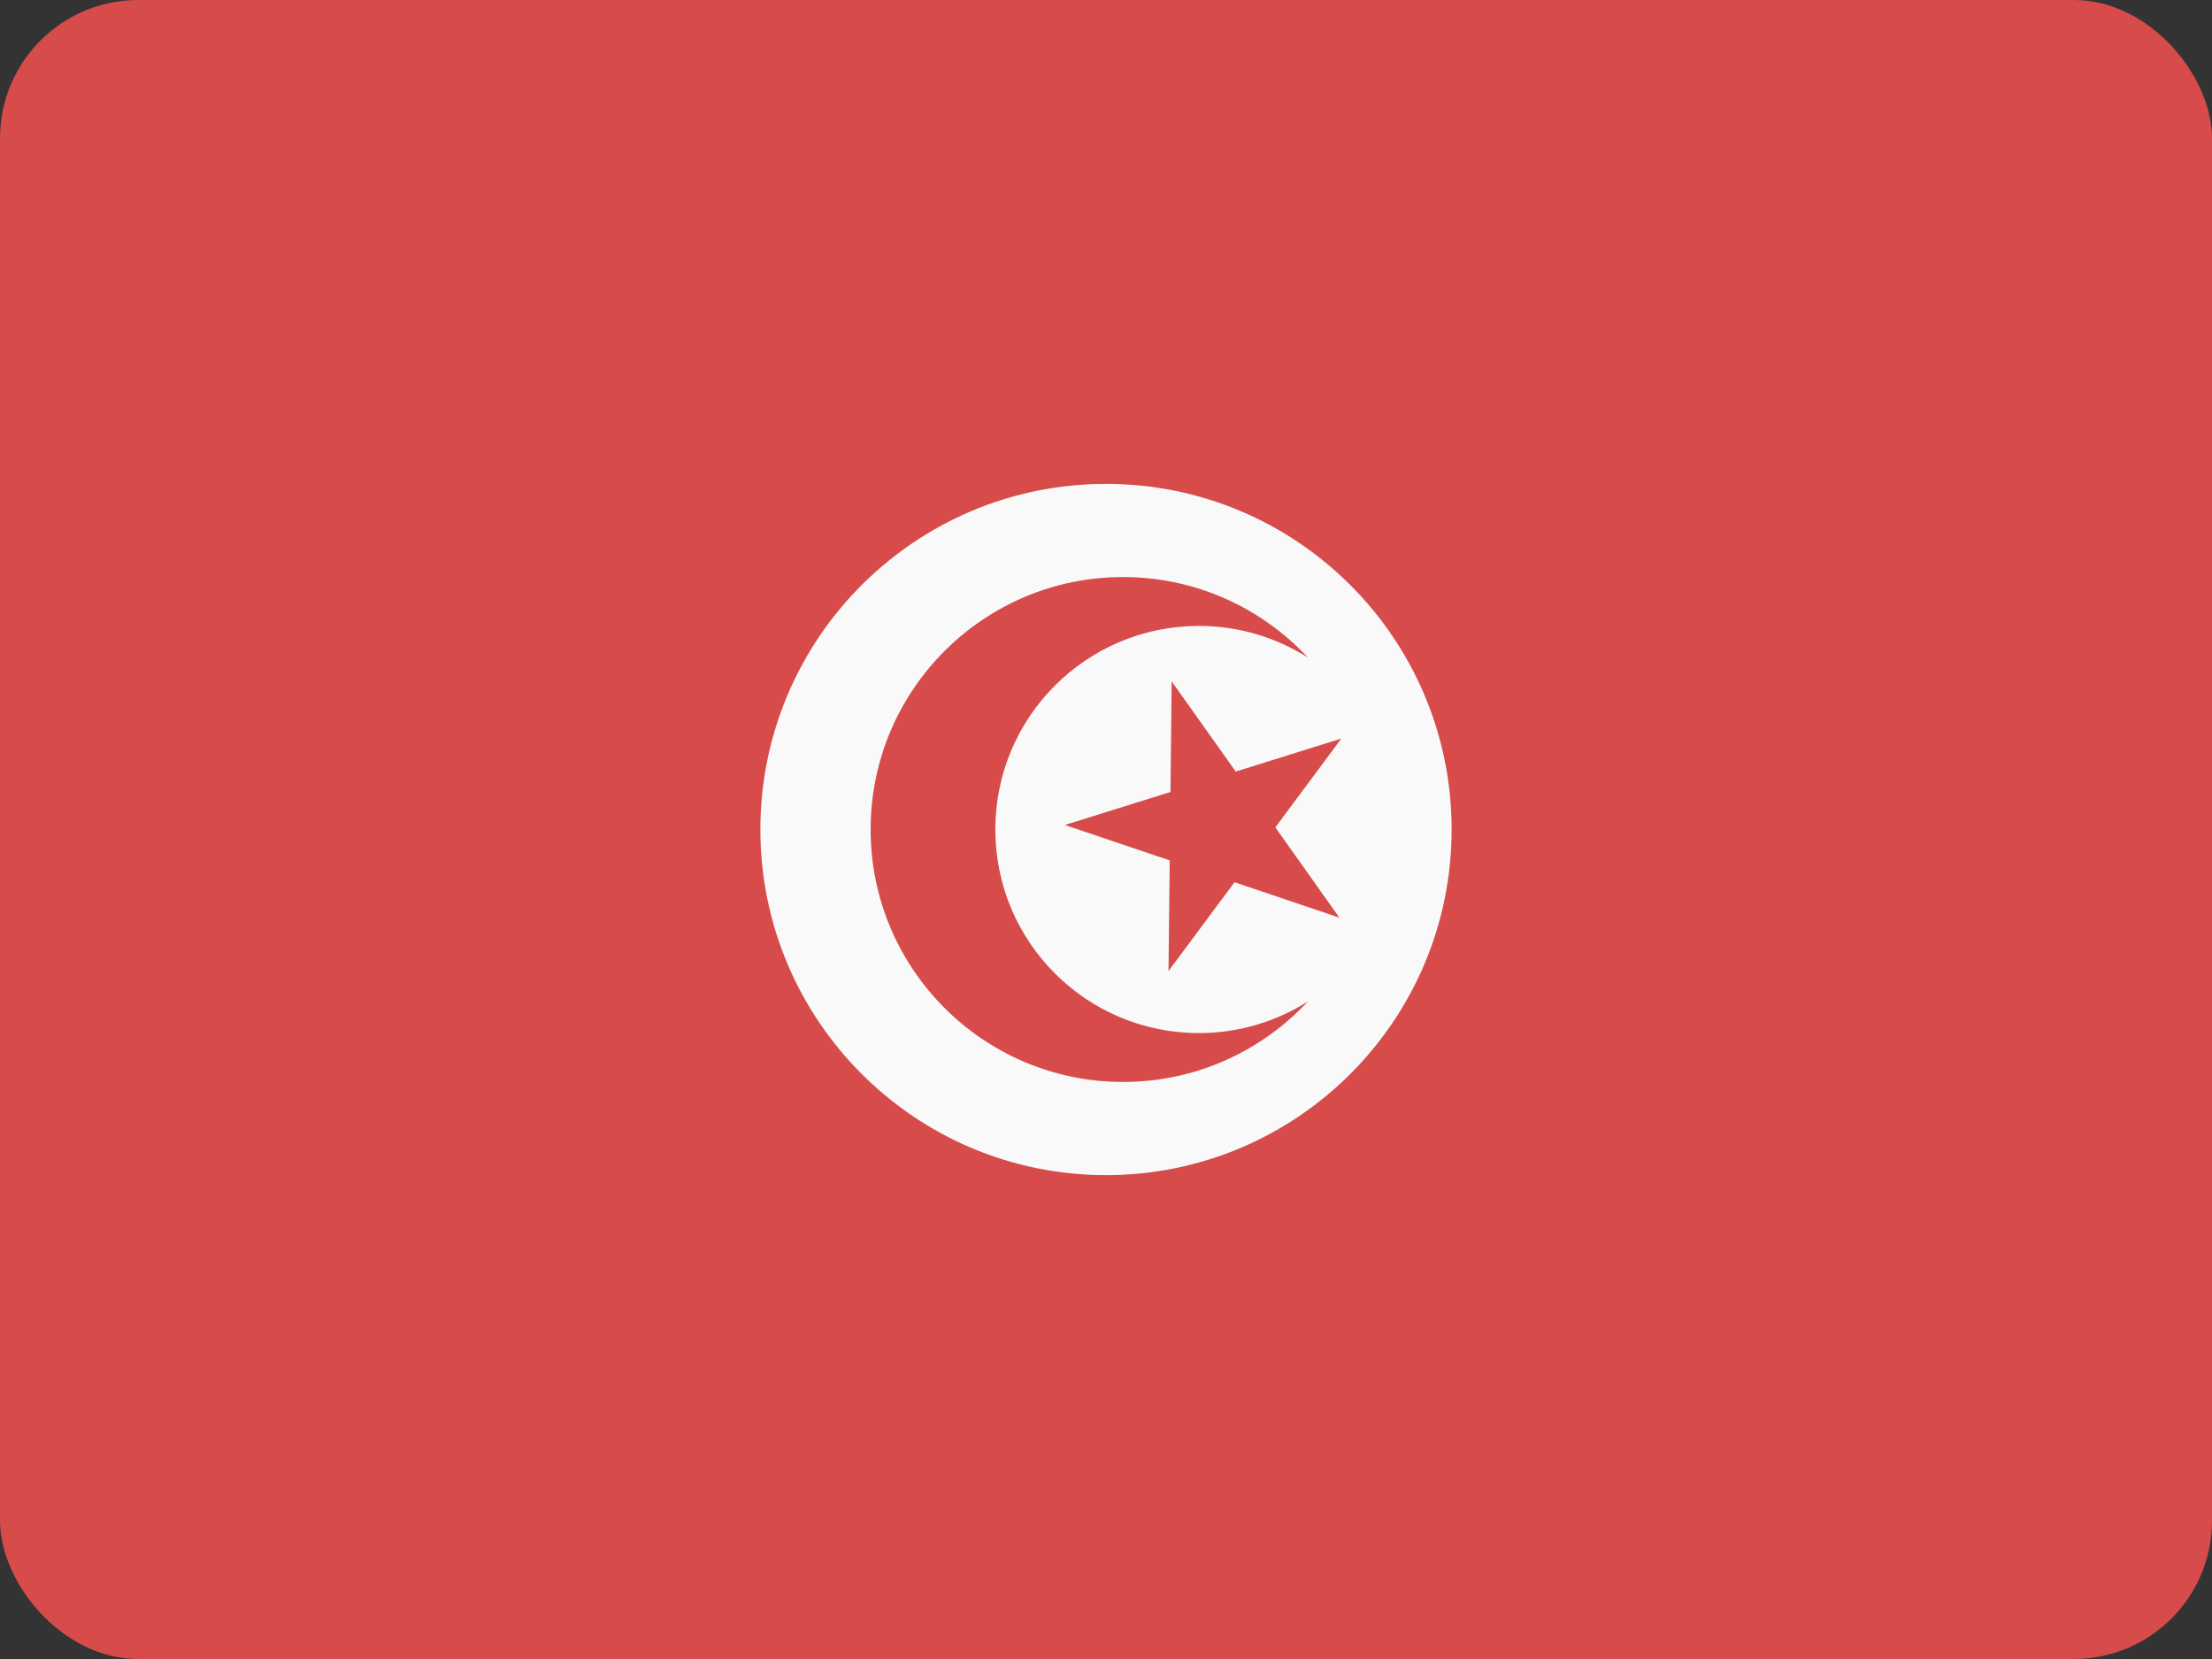 <svg width="32" height="24" viewBox="0 0 32 24" fill="none" xmlns="http://www.w3.org/2000/svg">
<rect x="0" y="0" width="32" height="24" fill="#333333" stroke="none"/>
<rect width="32" height="24" rx="2" fill="#D74B4B"/>
<path fill-rule="evenodd" clip-rule="evenodd" d="M16 17C18.761 17 21 14.761 21 12C21 9.239 18.761 7 16 7C13.239 7 11 9.239 11 12C11 14.761 13.239 17 16 17ZM18.92 9.512C18.464 9.223 17.923 9.055 17.344 9.055C15.717 9.055 14.399 10.373 14.399 12C14.399 13.627 15.717 14.945 17.344 14.945C17.923 14.945 18.464 14.777 18.92 14.488C18.253 15.204 17.302 15.652 16.247 15.652C14.23 15.652 12.595 14.017 12.595 12C12.595 9.983 14.23 8.348 16.247 8.348C17.302 8.348 18.253 8.796 18.92 9.512ZM16.95 9.857L17.877 11.162L19.405 10.684L18.45 11.969L19.376 13.275L17.859 12.763L16.904 14.048L16.922 12.447L15.405 11.935L16.933 11.457L16.95 9.857Z" fill="#F9F9F9"/>
</svg>
